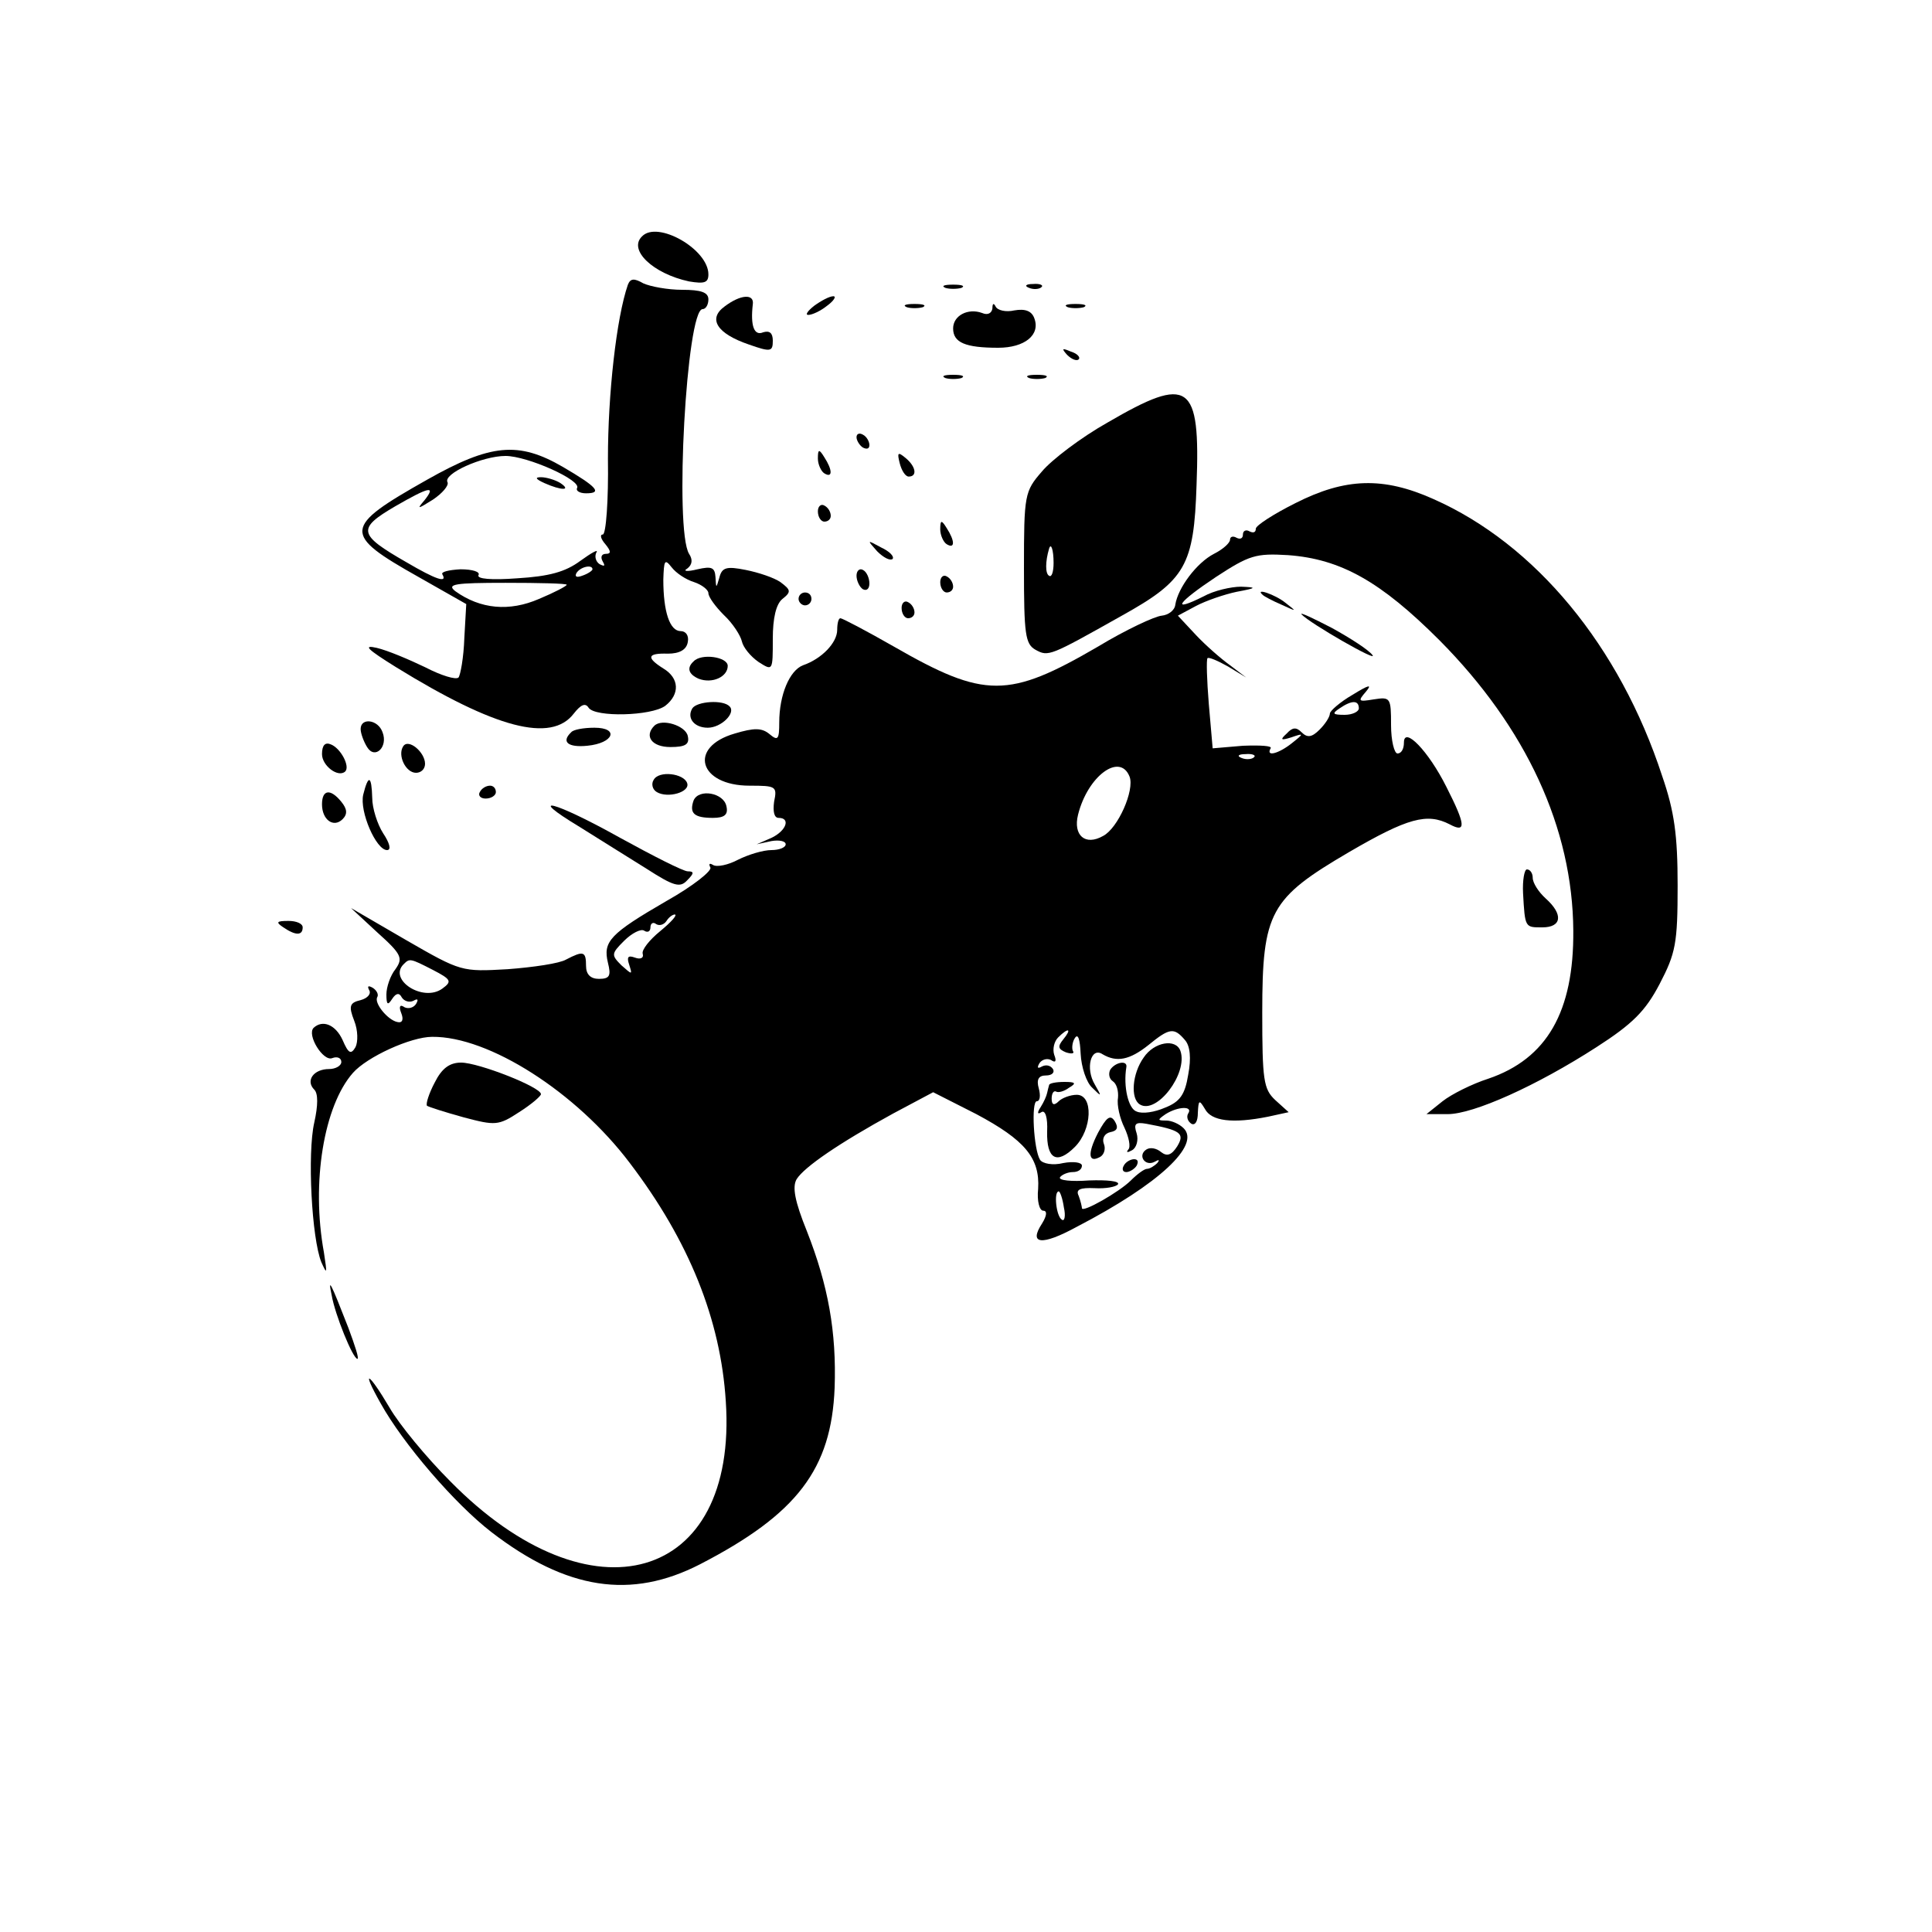 <?xml version="1.0" standalone="no"?>
<!DOCTYPE svg PUBLIC "-//W3C//DTD SVG 20010904//EN"
 "http://www.w3.org/TR/2001/REC-SVG-20010904/DTD/svg10.dtd">
<svg version="1.0" xmlns="http://www.w3.org/2000/svg"
 width="300pt" height="300pt" viewBox="0 0 300 300"
 preserveAspectRatio="xMidYMid meet">
<g transform="translate(0,300) scale(0.1,-0.1)"
fill="#000000" stroke="none">
<path d="M997 2633 c-22 -21 17 -58 73 -70 24 -4 30 -2 30 11 0 39 -79 84
-103 59z"/>
<path d="M975 2558 c-18 -52 -31 -171 -31 -270 1 -65 -3 -118 -8 -118 -5 0 -3
-7 4 -15 9 -11 9 -15 1 -15 -7 0 -9 -5 -5 -12 4 -7 3 -8 -5 -4 -6 4 -8 12 -5
18 4 6 -7 0 -25 -13 -23 -17 -48 -24 -98 -27 -40 -3 -63 -1 -60 5 3 5 -9 9
-28 9 -18 -1 -31 -4 -28 -8 8 -14 -10 -8 -56 19 -75 43 -77 52 -17 87 52 30
64 33 45 9 -12 -14 -11 -14 13 1 15 10 25 22 23 27 -8 13 54 41 90 41 34 0
119 -38 111 -50 -2 -4 4 -8 14 -8 26 0 17 10 -36 41 -69 40 -112 36 -211 -20
-131 -74 -132 -84 -13 -151 l74 -42 -3 -53 c-1 -30 -6 -57 -9 -61 -4 -4 -27 3
-52 16 -25 12 -58 26 -75 30 -22 5 -15 -2 30 -30 154 -95 241 -118 276 -72 11
14 18 17 23 9 10 -15 97 -13 119 3 23 18 22 43 -3 58 -27 17 -25 24 7 23 18 0
29 6 31 18 2 10 -3 17 -11 17 -17 0 -27 30 -27 80 1 30 2 33 13 19 7 -9 22
-19 35 -23 12 -4 22 -12 22 -17 0 -6 11 -21 24 -34 14 -13 26 -32 28 -41 2 -9
13 -23 26 -32 22 -14 22 -14 22 36 0 32 5 54 15 62 14 11 13 14 -3 26 -10 7
-34 15 -54 19 -30 6 -37 4 -41 -12 -5 -17 -5 -17 -6 1 -1 15 -6 17 -28 12 -16
-4 -23 -3 -16 1 8 6 9 14 3 23 -23 37 -4 380 21 380 5 0 9 7 9 15 0 11 -11 15
-41 15 -22 0 -49 5 -60 10 -14 8 -20 8 -24 -2z m-55 -442 c0 -2 -7 -7 -16 -10
-8 -3 -12 -2 -9 4 6 10 25 14 25 6z m-40 -24 c0 -2 -19 -12 -43 -22 -46 -20
-91 -16 -130 12 -14 11 -1 13 78 13 52 0 95 -1 95 -3z"/>
<path d="M1468 2553 c6 -2 18 -2 25 0 6 3 1 5 -13 5 -14 0 -19 -2 -12 -5z"/>
<path d="M1598 2553 c7 -3 16 -2 19 1 4 3 -2 6 -13 5 -11 0 -14 -3 -6 -6z"/>
<path d="M1125 2524 c-26 -19 -12 -42 38 -59 34 -12 37 -11 37 6 0 12 -5 16
-15 13 -14 -6 -20 10 -16 44 2 16 -19 15 -44 -4z"/>
<path d="M1264 2525 c-10 -8 -14 -14 -9 -14 6 0 19 6 29 14 11 8 15 15 10 15
-6 0 -19 -7 -30 -15z"/>
<path d="M1408 2523 c6 -2 18 -2 25 0 6 3 1 5 -13 5 -14 0 -19 -2 -12 -5z"/>
<path d="M1541 2521 c-1 -7 -7 -11 -16 -7 -22 8 -45 -4 -45 -24 0 -22 19 -30
70 -30 41 0 66 20 56 46 -4 11 -14 15 -31 12 -13 -3 -26 0 -29 6 -3 6 -5 5 -5
-3z"/>
<path d="M1658 2523 c6 -2 18 -2 25 0 6 3 1 5 -13 5 -14 0 -19 -2 -12 -5z"/>
<path d="M1657 2449 c7 -7 15 -10 18 -7 3 3 -2 9 -12 12 -14 6 -15 5 -6 -5z"/>
<path d="M1468 2413 c6 -2 18 -2 25 0 6 3 1 5 -13 5 -14 0 -19 -2 -12 -5z"/>
<path d="M1598 2413 c6 -2 18 -2 25 0 6 3 1 5 -13 5 -14 0 -19 -2 -12 -5z"/>
<path d="M1720 2344 c-41 -23 -87 -58 -102 -76 -27 -31 -28 -36 -28 -150 0
-103 2 -118 18 -127 20 -11 22 -10 134 53 99 55 112 78 116 203 6 159 -11 171
-138 97z m-84 -218 c0 -14 -3 -23 -7 -20 -6 3 -6 22 0 42 3 10 7 -2 7 -22z"/>
<path d="M1330 2321 c0 -5 5 -13 10 -16 6 -3 10 -2 10 4 0 5 -4 13 -10 16 -5
3 -10 2 -10 -4z"/>
<path d="M1270 2288 c0 -9 5 -20 10 -23 13 -8 13 5 0 25 -8 13 -10 13 -10 -2z"/>
<path d="M1397 2281 c3 -12 9 -21 14 -21 14 0 11 16 -5 29 -12 10 -13 8 -9 -8z"/>
<path d="M845 2250 c27 -12 43 -12 25 0 -8 5 -22 9 -30 9 -10 0 -8 -3 5 -9z"/>
<path d="M2012 2219 c-34 -17 -62 -35 -62 -40 0 -6 -4 -7 -10 -4 -5 3 -10 1
-10 -5 0 -6 -4 -8 -10 -5 -5 3 -10 2 -10 -3 0 -5 -11 -15 -25 -22 -27 -14 -56
-53 -60 -79 -1 -9 -11 -16 -21 -17 -11 -1 -56 -22 -99 -48 -139 -81 -176 -81
-317 0 -42 24 -80 44 -83 44 -3 0 -5 -8 -5 -18 0 -20 -24 -45 -53 -55 -21 -8
-37 -46 -37 -89 0 -26 -2 -29 -15 -18 -12 10 -24 10 -54 1 -73 -21 -56 -81 23
-81 41 0 43 -1 38 -25 -2 -15 0 -25 7 -25 19 0 12 -20 -11 -31 l-23 -10 23 5
c12 2 22 0 22 -5 0 -5 -10 -9 -22 -9 -13 0 -36 -7 -52 -15 -15 -8 -33 -12 -39
-8 -5 3 -7 2 -4 -4 3 -5 -27 -29 -68 -52 -88 -51 -99 -63 -91 -96 5 -20 3 -25
-14 -25 -13 0 -20 7 -20 20 0 23 -4 24 -31 10 -10 -6 -51 -12 -91 -15 -71 -4
-72 -4 -157 45 l-86 50 41 -38 c38 -34 40 -40 28 -57 -8 -10 -14 -28 -14 -39
0 -16 2 -18 9 -7 6 9 11 10 15 2 4 -6 12 -8 18 -5 7 4 8 2 4 -5 -4 -6 -12 -8
-18 -5 -7 5 -9 1 -5 -9 4 -10 2 -16 -6 -14 -15 3 -37 30 -31 39 2 4 -1 10 -7
14 -7 4 -9 3 -6 -3 4 -6 -2 -13 -13 -16 -17 -4 -19 -9 -10 -32 6 -15 6 -33 2
-41 -7 -12 -11 -10 -20 11 -11 24 -31 32 -45 19 -11 -11 15 -53 29 -47 8 3 14
0 14 -6 0 -6 -9 -11 -19 -11 -24 0 -37 -18 -23 -32 6 -6 6 -24 0 -51 -11 -48
-4 -180 11 -217 9 -20 9 -18 4 15 -20 109 0 228 45 279 22 25 90 56 123 56 88
1 224 -86 307 -196 92 -121 141 -243 149 -370 19 -281 -209 -347 -428 -124
-37 37 -79 88 -94 114 -33 56 -45 62 -14 7 35 -63 115 -156 172 -200 117 -90
217 -105 324 -50 151 78 204 148 209 274 3 87 -10 159 -43 243 -19 47 -23 69
-16 81 12 19 66 56 150 102 l62 33 67 -34 c75 -40 99 -68 96 -116 -2 -19 2
-34 8 -34 6 0 6 -7 -2 -20 -21 -32 -1 -35 54 -5 129 67 192 127 166 153 -7 7
-19 12 -27 12 -14 0 -14 1 -1 10 19 12 43 13 35 1 -3 -5 -1 -12 5 -16 6 -3 10
4 10 17 1 20 2 21 11 6 10 -19 43 -23 98 -12 l32 7 -21 19 c-18 17 -20 31 -20
136 0 156 12 177 135 249 91 53 121 61 156 43 26 -14 25 -1 -5 58 -28 56 -66
95 -66 69 0 -10 -4 -17 -10 -17 -5 0 -10 20 -10 44 0 43 -1 44 -27 40 -24 -4
-25 -3 -12 12 10 12 5 11 -21 -5 -19 -11 -35 -25 -35 -29 0 -5 -7 -16 -16 -25
-12 -12 -19 -13 -28 -4 -8 8 -14 8 -23 -2 -11 -10 -9 -11 7 -6 20 7 20 6 1 -9
-20 -16 -41 -22 -33 -8 3 4 -16 5 -43 4 l-47 -4 -6 69 c-3 37 -4 69 -2 71 2 2
16 -4 32 -13 l28 -17 -25 19 c-14 10 -38 31 -53 47 l-28 30 28 15 c15 8 44 18
63 22 32 6 32 7 7 8 -15 0 -42 -6 -58 -15 -52 -26 -41 -10 19 30 52 34 62 37
112 34 82 -6 144 -41 235 -132 135 -136 207 -292 208 -451 1 -126 -41 -199
-132 -230 -25 -8 -57 -24 -71 -35 l-25 -20 33 0 c40 0 138 44 231 104 56 36
76 56 98 98 25 48 28 63 28 153 0 78 -5 115 -24 170 -66 202 -197 360 -355
430 -78 35 -137 33 -214 -6z m98 -319 c0 -5 -10 -10 -22 -10 -19 0 -20 2 -8
10 19 13 30 13 30 0z m-163 -76 c-3 -3 -12 -4 -19 -1 -8 3 -5 6 6 6 11 1 17
-2 13 -5z m-193 -30 c8 -21 -18 -80 -41 -92 -28 -16 -47 1 -39 33 15 60 65 97
80 59z m-729 -240 c-16 -13 -29 -29 -27 -35 2 -7 -4 -9 -12 -6 -11 4 -13 1 -9
-11 5 -16 5 -16 -12 -1 -16 16 -16 18 4 38 12 12 26 19 31 16 6 -4 10 -1 10 5
0 6 4 9 9 5 5 -3 12 -1 16 5 3 5 9 10 13 10 4 -1 -6 -12 -23 -26z m-353 -60
c29 -15 30 -18 15 -29 -30 -22 -85 14 -60 38 9 9 10 9 45 -9z m979 -108 c-9
-11 -8 -15 4 -20 9 -3 14 -2 11 2 -2 4 -1 14 3 20 5 8 8 -2 9 -24 1 -21 9 -45
18 -53 15 -15 15 -14 4 5 -15 25 -6 59 12 47 22 -13 42 -9 71 14 33 27 40 28
57 8 8 -9 10 -28 5 -54 -5 -31 -13 -42 -36 -51 -16 -7 -35 -10 -44 -6 -13 4
-21 39 -16 69 2 11 -17 8 -25 -4 -3 -6 -2 -14 4 -18 6 -4 9 -15 8 -26 -2 -11
3 -32 10 -46 7 -15 10 -30 6 -34 -4 -5 -1 -5 6 -1 7 4 10 16 7 26 -5 15 -2 18
15 15 54 -10 60 -15 48 -35 -9 -14 -16 -16 -25 -9 -7 6 -17 8 -23 4 -14 -9 -2
-27 13 -19 7 4 8 3 4 -2 -5 -5 -12 -9 -16 -9 -4 0 -15 -8 -25 -18 -18 -18 -76
-51 -76 -43 0 2 -2 11 -5 19 -5 10 2 13 25 12 17 -1 33 2 36 6 3 5 -17 7 -45
6 -27 -2 -48 0 -45 5 3 4 12 8 20 8 8 0 14 4 14 10 0 5 -13 7 -29 4 -16 -4
-32 -1 -36 5 -10 16 -14 91 -5 91 5 0 6 9 3 20 -4 14 0 20 11 20 10 0 14 5 11
10 -4 6 -11 7 -17 4 -7 -4 -8 -2 -4 5 4 6 12 8 18 5 7 -5 9 -2 5 8 -3 9 0 21
6 27 16 16 22 14 8 -3z m1 -261 c3 -13 1 -22 -3 -19 -9 5 -13 44 -5 44 2 0 6
-11 8 -25z"/>
<path d="M1776 1358 c-18 -25 -21 -64 -6 -73 26 -16 75 48 63 83 -7 20 -41 14
-57 -10z"/>
<path d="M1629 1315 c-1 -3 -2 -8 -3 -12 -1 -5 -5 -14 -10 -22 -6 -9 -5 -12 1
-8 6 4 10 -8 9 -30 -1 -43 15 -52 43 -24 27 27 29 81 3 81 -10 0 -23 -5 -28
-10 -7 -7 -11 -6 -11 4 0 8 3 13 7 11 3 -2 12 0 20 6 12 7 10 9 -7 9 -13 0
-24 -2 -24 -5z"/>
<path d="M1705 1241 c-17 -33 -15 -48 4 -37 6 4 8 13 5 20 -3 8 1 16 10 18 11
2 13 7 7 17 -7 11 -13 6 -26 -18z"/>
<path d="M1745 1190 c-3 -5 -2 -10 4 -10 5 0 13 5 16 10 3 6 2 10 -4 10 -5 0
-13 -4 -16 -10z"/>
<path d="M1270 2206 c0 -9 5 -16 10 -16 6 0 10 4 10 9 0 6 -4 13 -10 16 -5 3
-10 -1 -10 -9z"/>
<path d="M1460 2178 c0 -9 5 -20 10 -23 13 -8 13 5 0 25 -8 13 -10 13 -10 -2z"/>
<path d="M1362 2144 c10 -10 20 -15 24 -12 3 4 -5 12 -18 18 -22 12 -22 12 -6
-6z"/>
<path d="M1330 2106 c0 -8 5 -18 10 -21 6 -3 10 1 10 9 0 8 -4 18 -10 21 -5 3
-10 -1 -10 -9z"/>
<path d="M1460 2096 c0 -9 5 -16 10 -16 6 0 10 4 10 9 0 6 -4 13 -10 16 -5 3
-10 -1 -10 -9z"/>
<path d="M1240 2070 c0 -5 5 -10 10 -10 6 0 10 5 10 10 0 6 -4 10 -10 10 -5 0
-10 -4 -10 -10z"/>
<path d="M1961 2076 c2 -2 15 -9 29 -15 24 -11 24 -11 6 3 -16 13 -49 24 -35
12z"/>
<path d="M1400 2056 c0 -9 5 -16 10 -16 6 0 10 4 10 9 0 6 -4 13 -10 16 -5 3
-10 -1 -10 -9z"/>
<path d="M2021 2046 c13 -14 121 -76 110 -63 -6 8 -34 26 -63 42 -29 15 -50
25 -47 21z"/>
<path d="M1077 1973 c-11 -10 -8 -20 8 -27 21 -8 45 3 45 20 0 14 -41 20 -53
7z"/>
<path d="M1075 1900 c-9 -15 3 -30 24 -30 21 0 44 23 34 33 -10 11 -51 8 -58
-3z"/>
<path d="M560 1868 c0 -7 5 -20 10 -28 12 -20 33 0 24 23 -7 20 -34 23 -34 5z"/>
<path d="M1016 1873 c-16 -16 -4 -33 25 -33 23 0 30 4 27 17 -3 16 -40 28 -52
16z"/>
<path d="M887 1863 c-16 -15 -5 -24 25 -21 41 4 50 28 11 28 -17 0 -33 -3 -36
-7z"/>
<path d="M500 1829 c0 -18 25 -37 36 -27 8 8 -7 36 -22 42 -9 4 -14 -1 -14
-15z"/>
<path d="M626 1841 c-9 -14 4 -41 20 -41 8 0 14 6 14 14 0 18 -26 40 -34 27z"/>
<path d="M1015 1789 c-4 -6 -2 -15 5 -19 17 -10 52 0 47 14 -5 15 -44 20 -52
5z"/>
<path d="M564 1766 c-6 -26 20 -86 37 -86 7 0 4 11 -6 26 -9 14 -17 39 -17 55
-1 35 -6 37 -14 5z"/>
<path d="M745 1770 c-3 -5 1 -10 9 -10 9 0 16 5 16 10 0 6 -4 10 -9 10 -6 0
-13 -4 -16 -10z"/>
<path d="M500 1751 c0 -24 18 -37 32 -23 8 8 7 16 -2 27 -17 21 -30 19 -30 -4z"/>
<path d="M1077 1757 c-7 -20 1 -27 30 -27 18 0 24 5 21 18 -4 21 -43 28 -51 9z"/>
<path d="M900 1716 c30 -19 77 -48 104 -65 42 -27 52 -30 63 -18 11 11 11 14
1 14 -7 0 -54 24 -105 52 -102 57 -149 69 -63 17z"/>
<path d="M2365 1613 c3 -54 3 -53 30 -53 30 0 33 20 5 45 -11 10 -20 24 -20
32 0 7 -4 13 -9 13 -4 0 -7 -17 -6 -37z"/>
<path d="M440 1560 c19 -13 30 -13 30 0 0 6 -10 10 -22 10 -19 0 -20 -2 -8
-10z"/>
<path d="M675 1319 c-9 -17 -14 -33 -12 -36 3 -2 28 -10 57 -18 49 -13 54 -13
86 8 19 12 34 25 34 28 0 11 -97 49 -124 49 -18 0 -30 -9 -41 -31z"/>
<path d="M515 989 c5 -30 33 -99 40 -99 3 0 -4 21 -14 48 -28 72 -32 79 -26
51z"/>
</g>
</svg>
